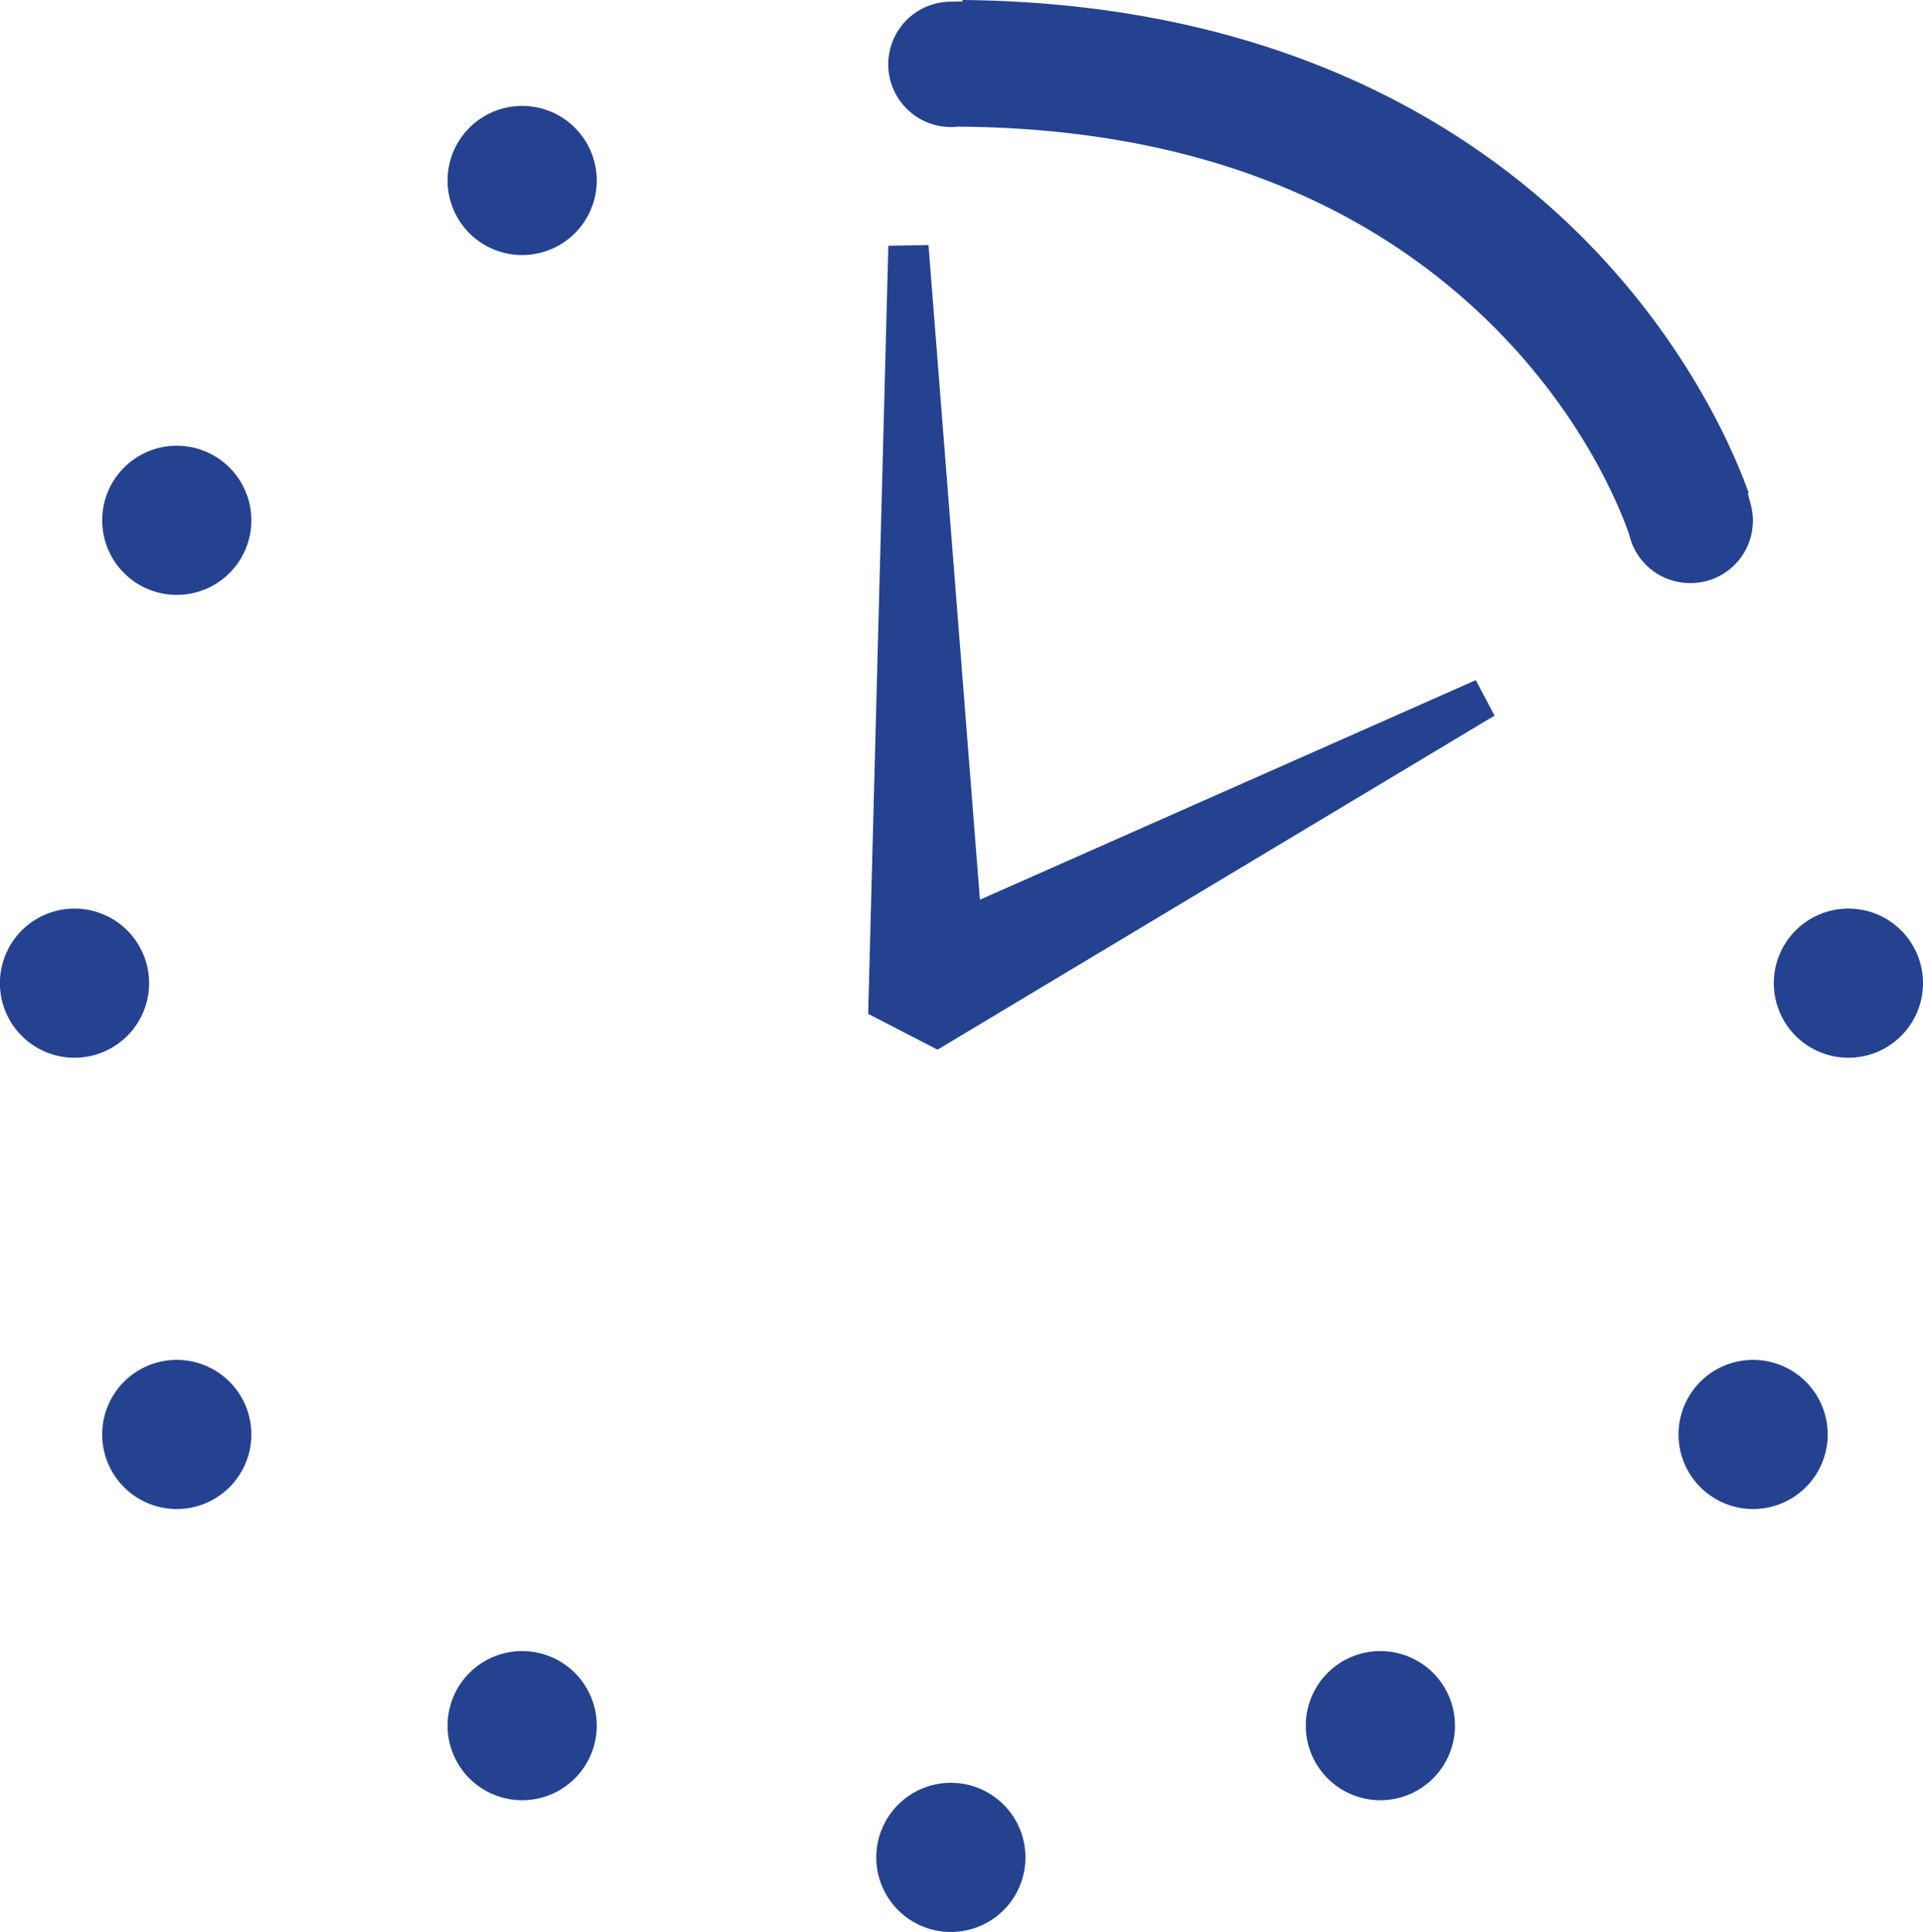 <svg viewBox="0 0 464.07 466.29" xmlns="http://www.w3.org/2000/svg"><g fill="#24428f"><g transform="translate(-113.93 -16.71)"><path d="m465.05 433a18 18 0 1 0 -17.78 18.2 18 18 0 0 0 17.78-18.2"/><path d="m555 362.72a18 18 0 1 0 -17.77 18.2 18 18 0 0 0 17.77-18.2"/><path d="m174.59 142.08a18 18 0 1 0 -17.78 18.21 18 18 0 0 0 17.78-18.21"/><path d="m578 253.78a18 18 0 1 0 -17.78 18.22 18 18 0 0 0 17.78-18.22"/><path d="m149.91 253.78a18 18 0 1 0 -17.77 18.22 18 18 0 0 0 17.77-18.2"/><path d="m257.94 60.07a18 18 0 1 0 -17.77 18.2 18 18 0 0 0 17.77-18.2"/><path d="m361.4 464.79a18 18 0 1 0 -17.77 18.21 18 18 0 0 0 17.77-18.21"/><path d="m174.59 362.72a18 18 0 1 0 -17.78 18.2 18 18 0 0 0 17.78-18.2"/><path d="m257.94 433a18 18 0 1 0 -17.77 18.2 18 18 0 0 0 17.77-18.2"/><path d="m328.29 32.42a15.14 15.14 0 0 0 15.3 14.95c.44 0 .87 0 1.29-.09h.3c51.92.35 94.18 15.42 125.58 44.77 24.35 22.75 33.95 46.8 36.32 53.63l.07.25a15.06 15.06 0 0 0 14.66 11.51h.19a15.05 15.05 0 0 0 14.42-19l-.71-2.68.22-.07c-2.9-8.22-13.22-33.6-37.36-58.87-25.89-27.12-73.25-59.35-152.36-60.11v.35l-2.93.06h-.2a15.12 15.12 0 0 0 -14.79 15.3z"/><path d="m336.21 261.92 4 8.12 134.39-80.61-4.53-8.56-142.57 63.13 2.75 5.65a6.9 6.9 0 0 1 6 12.26z"/><path d="m332.56 261.6a6 6 0 0 1 -.1-.86 6.92 6.92 0 0 1 13.84-.25 6.52 6.52 0 0 1 -.11 1.33l6.28.1.06-1.14-14.53-184.93-9.69.18-4.85 184.71v.71z"/></g><path d="m226.22 253.33-16.63-8.59 9.45-17.94 16.43 8.26z"/></g></svg>